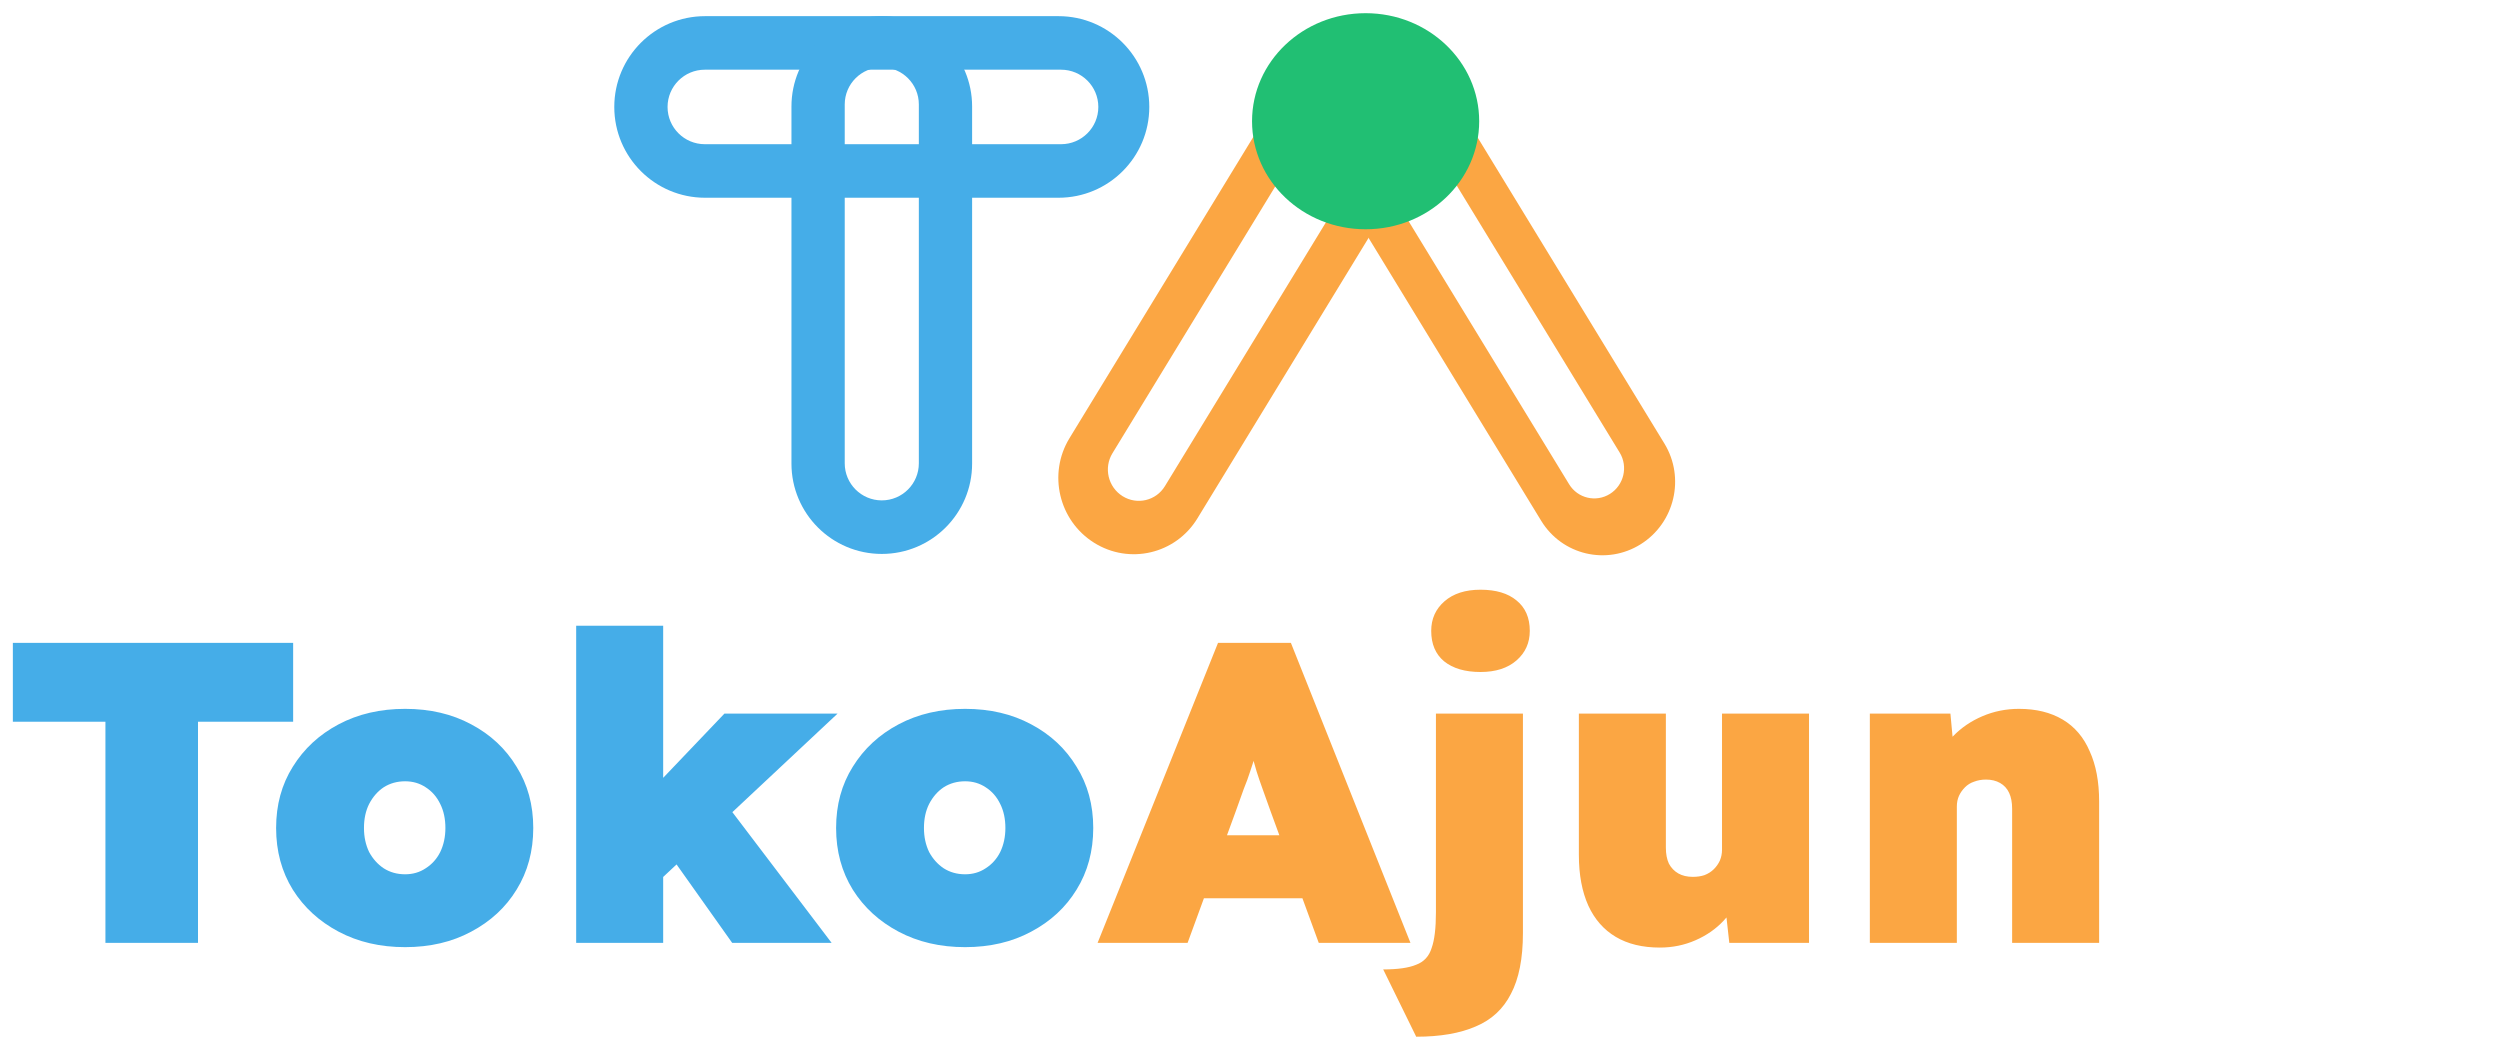 <svg width="175" height="74" viewBox="0 0 175 74" fill="none" xmlns="http://www.w3.org/2000/svg">
<path fill-rule="evenodd" clip-rule="evenodd" d="M80.45 7.487C80.45 3.977 77.605 1.131 74.095 1.131H49.355C45.845 1.131 43 3.977 43 7.487C43 10.997 45.845 13.842 49.355 13.842H74.095C77.605 13.842 80.45 10.997 80.45 7.487ZM76.883 7.487C76.883 6.047 75.716 4.879 74.276 4.879H49.336C47.896 4.879 46.729 6.047 46.729 7.487C46.729 8.927 47.896 10.094 49.336 10.094H74.276C75.716 10.094 76.883 8.927 76.883 7.487Z" fill="#45ADE8"/>
<path fill-rule="evenodd" clip-rule="evenodd" d="M61.725 1.131C58.233 1.131 55.402 3.962 55.402 7.454L55.402 32.452C55.402 35.944 58.233 38.775 61.725 38.775C65.217 38.775 68.048 35.944 68.048 32.452L68.048 7.454C68.048 3.962 65.217 1.131 61.725 1.131ZM61.725 4.716C60.292 4.716 59.131 5.878 59.131 7.31L59.131 32.433C59.131 33.865 60.292 35.027 61.725 35.027C63.158 35.027 64.319 33.865 64.319 32.433L64.319 7.31C64.319 5.878 63.158 4.716 61.725 4.716Z" fill="#45ADE8"/>
<path fill-rule="evenodd" clip-rule="evenodd" d="M96.587 5.22C94.114 3.67 90.876 4.433 89.356 6.925L74.862 30.676C73.342 33.167 74.114 36.443 76.587 37.993C79.06 39.543 82.297 38.78 83.817 36.289L98.311 12.538C99.832 10.047 99.06 6.77 96.587 5.22ZM94.682 8.342C93.667 7.706 92.339 8.019 91.715 9.041L77.871 31.728C77.247 32.75 77.564 34.094 78.578 34.73C79.593 35.366 80.921 35.053 81.544 34.031L95.389 11.344C96.013 10.322 95.696 8.977 94.682 8.342Z" fill="#FBA643"/>
<path fill-rule="evenodd" clip-rule="evenodd" d="M93.249 2.703C95.63 1.21 98.748 1.945 100.212 4.344L116.509 31.049C117.973 33.449 117.229 36.604 114.848 38.097C112.466 39.59 109.348 38.855 107.884 36.456L91.588 9.75C90.123 7.351 90.867 4.196 93.249 2.703ZM95.306 6.074C96.283 5.461 97.562 5.763 98.162 6.747L113.379 31.682C113.979 32.666 113.674 33.96 112.697 34.573C111.72 35.185 110.441 34.884 109.84 33.9L94.624 8.965C94.023 7.981 94.329 6.686 95.306 6.074Z" fill="#FBA643"/>
<ellipse cx="95.593" cy="8.486" rx="7.563" ry="7.95" transform="rotate(-90 95.593 8.486)" fill="#21BF73"/>
<path d="M7.38 66V50.52H0.9V45H20.52V50.52H13.86V66H7.38ZM28.358 66.3C26.618 66.3 25.068 65.94 23.708 65.22C22.348 64.5 21.278 63.52 20.498 62.28C19.718 61.02 19.328 59.58 19.328 57.96C19.328 56.34 19.718 54.91 20.498 53.67C21.278 52.41 22.348 51.42 23.708 50.7C25.068 49.98 26.618 49.62 28.358 49.62C30.098 49.62 31.638 49.98 32.978 50.7C34.338 51.42 35.398 52.41 36.158 53.67C36.938 54.91 37.328 56.34 37.328 57.96C37.328 59.58 36.938 61.02 36.158 62.28C35.398 63.52 34.338 64.5 32.978 65.22C31.638 65.94 30.098 66.3 28.358 66.3ZM28.358 61.2C28.898 61.2 29.378 61.06 29.798 60.78C30.238 60.5 30.578 60.12 30.818 59.64C31.058 59.14 31.178 58.58 31.178 57.96C31.178 57.32 31.058 56.76 30.818 56.28C30.578 55.78 30.238 55.39 29.798 55.11C29.378 54.83 28.898 54.69 28.358 54.69C27.798 54.69 27.298 54.83 26.858 55.11C26.438 55.39 26.098 55.78 25.838 56.28C25.598 56.76 25.478 57.32 25.478 57.96C25.478 58.58 25.598 59.14 25.838 59.64C26.098 60.12 26.438 60.5 26.858 60.78C27.298 61.06 27.798 61.2 28.358 61.2ZM46.302 61.5L43.302 57.72L50.712 49.95H58.632L46.302 61.5ZM40.332 66V43.8H46.422V66H40.332ZM51.252 66L45.912 58.47L50.172 55.41L58.212 66H51.252ZM67.557 66.3C65.817 66.3 64.267 65.94 62.907 65.22C61.547 64.5 60.477 63.52 59.697 62.28C58.917 61.02 58.527 59.58 58.527 57.96C58.527 56.34 58.917 54.91 59.697 53.67C60.477 52.41 61.547 51.42 62.907 50.7C64.267 49.98 65.817 49.62 67.557 49.62C69.297 49.62 70.837 49.98 72.177 50.7C73.537 51.42 74.597 52.41 75.357 53.67C76.137 54.91 76.527 56.34 76.527 57.96C76.527 59.58 76.137 61.02 75.357 62.28C74.597 63.52 73.537 64.5 72.177 65.22C70.837 65.94 69.297 66.3 67.557 66.3ZM67.557 61.2C68.097 61.2 68.577 61.06 68.997 60.78C69.437 60.5 69.777 60.12 70.017 59.64C70.257 59.14 70.377 58.58 70.377 57.96C70.377 57.32 70.257 56.76 70.017 56.28C69.777 55.78 69.437 55.39 68.997 55.11C68.577 54.83 68.097 54.69 67.557 54.69C66.997 54.69 66.497 54.83 66.057 55.11C65.637 55.39 65.297 55.78 65.037 56.28C64.797 56.76 64.677 57.32 64.677 57.96C64.677 58.58 64.797 59.14 65.037 59.64C65.297 60.12 65.637 60.5 66.057 60.78C66.497 61.06 66.997 61.2 67.557 61.2Z" fill="#45ADE8"/>
<path d="M76.832 66L85.262 45H90.362L98.732 66H92.312L88.952 56.82C88.732 56.2 88.542 55.67 88.382 55.23C88.222 54.79 88.082 54.38 87.962 54C87.842 53.6 87.722 53.18 87.602 52.74C87.482 52.28 87.362 51.74 87.242 51.12H88.262C88.142 51.74 88.022 52.28 87.902 52.74C87.782 53.18 87.652 53.6 87.512 54C87.392 54.38 87.242 54.79 87.062 55.23C86.902 55.67 86.712 56.2 86.492 56.82L83.132 66H76.832ZM81.032 62.88L82.922 58.47H92.672L94.382 62.88H81.032ZM99.135 72.57L96.825 67.86C97.844 67.86 98.615 67.75 99.135 67.53C99.674 67.33 100.035 66.94 100.215 66.36C100.415 65.8 100.515 64.97 100.515 63.87V49.95H106.605V65.31C106.605 67.09 106.325 68.51 105.765 69.57C105.225 70.63 104.405 71.39 103.305 71.85C102.205 72.33 100.815 72.57 99.135 72.57ZM103.635 47.04C102.555 47.04 101.705 46.79 101.085 46.29C100.485 45.79 100.185 45.08 100.185 44.16C100.185 43.32 100.495 42.63 101.115 42.09C101.735 41.55 102.575 41.28 103.635 41.28C104.715 41.28 105.555 41.53 106.155 42.03C106.775 42.53 107.085 43.24 107.085 44.16C107.085 45 106.775 45.69 106.155 46.23C105.535 46.77 104.695 47.04 103.635 47.04ZM116.191 66.33C114.971 66.33 113.941 66.08 113.101 65.58C112.261 65.08 111.621 64.35 111.181 63.39C110.741 62.41 110.521 61.23 110.521 59.85V49.95H116.611V59.34C116.611 59.78 116.681 60.15 116.821 60.45C116.981 60.75 117.201 60.98 117.481 61.14C117.761 61.3 118.101 61.38 118.501 61.38C118.801 61.38 119.071 61.34 119.311 61.26C119.571 61.16 119.791 61.02 119.971 60.84C120.151 60.66 120.291 60.46 120.391 60.24C120.491 60 120.541 59.75 120.541 59.49V49.95H126.631V66H121.051L120.691 62.76L121.831 62.4C121.611 63.16 121.221 63.84 120.661 64.44C120.121 65.02 119.461 65.48 118.681 65.82C117.901 66.16 117.071 66.33 116.191 66.33ZM130.889 66V49.95H136.529L136.829 53.19L135.539 53.55C135.759 52.79 136.149 52.12 136.709 51.54C137.289 50.94 137.979 50.47 138.779 50.13C139.579 49.79 140.429 49.62 141.329 49.62C142.529 49.62 143.549 49.87 144.389 50.37C145.229 50.87 145.859 51.61 146.279 52.59C146.719 53.55 146.939 54.72 146.939 56.1V66H140.849V56.61C140.849 56.17 140.779 55.8 140.639 55.5C140.499 55.2 140.289 54.97 140.009 54.81C139.729 54.65 139.399 54.57 139.019 54.57C138.719 54.57 138.439 54.62 138.179 54.72C137.939 54.8 137.729 54.93 137.549 55.11C137.369 55.29 137.229 55.49 137.129 55.71C137.029 55.93 136.979 56.18 136.979 56.46V66H133.949C133.189 66 132.549 66 132.029 66C131.529 66 131.149 66 130.889 66Z" fill="#FBA643"/>
</svg>
